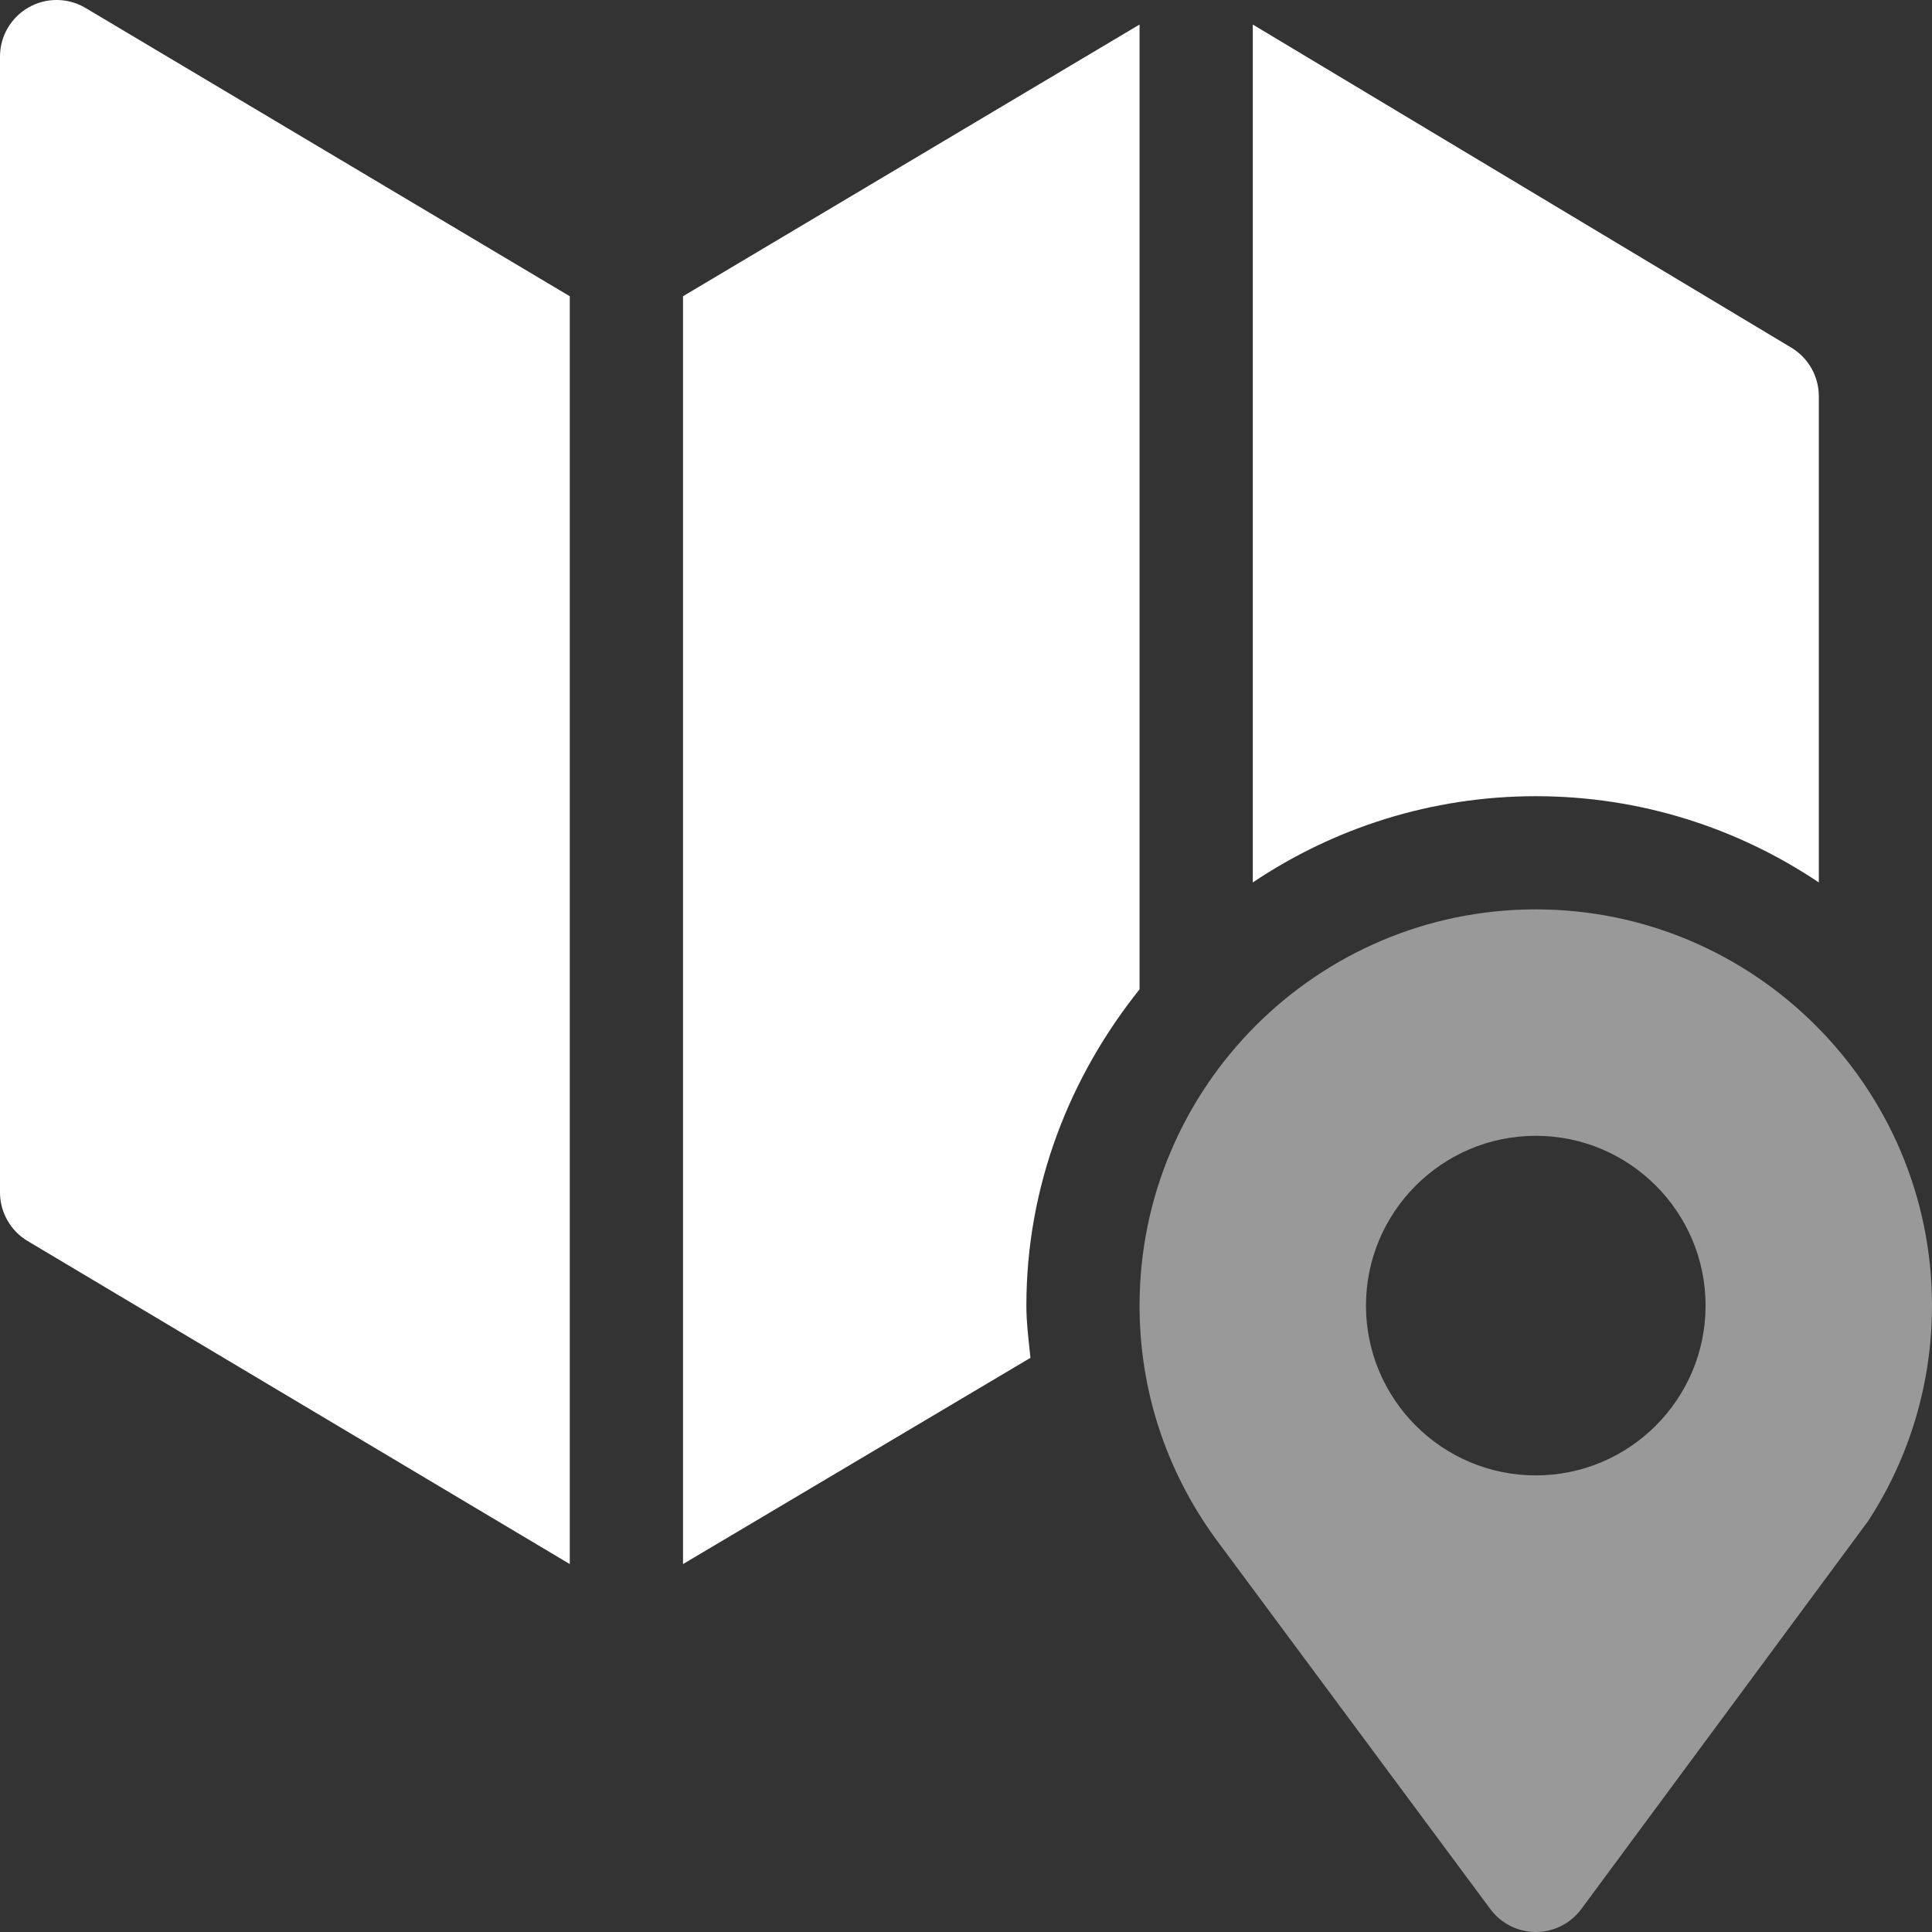 <svg width="36" height="36" viewBox="0 0 36 36" fill="none" xmlns="http://www.w3.org/2000/svg">
<rect x="0" y="0" width="36" height="36" fill="#333333" stroke="none"/>
<g clip-path="url(#clip0_98_301)">
<path opacity="0.5" d="M28.617 16.945C24.547 16.945 21.234 20.258 21.234 24.328C21.234 25.882 21.713 27.37 22.632 28.646L27.774 35.578C27.972 35.843 28.285 36 28.617 36H28.618C28.95 36 29.263 35.842 29.462 35.577L34.811 28.341C35.589 27.146 36 25.759 36 24.328C36 20.258 32.688 16.945 28.617 16.945ZM28.617 27.492C26.872 27.492 25.453 26.073 25.453 24.328C25.453 22.583 26.872 21.164 28.617 21.164C30.362 21.164 31.781 22.583 31.781 24.328C31.781 26.073 30.362 27.492 28.617 27.492Z" fill="white"/>
<path d="M1.597 0.15C1.271 -0.045 0.866 -0.051 0.535 0.137C0.204 0.324 0 0.674 0 1.054V22.218C0 22.589 0.195 22.932 0.512 23.123L10.617 29.144V5.52L1.597 0.15Z" fill="white"/>
<path d="M33.379 6.478L23.344 0.457V16.443C24.853 15.43 26.667 14.836 28.617 14.836C30.568 14.836 32.381 15.43 33.891 16.443V7.383C33.891 7.012 33.696 6.669 33.379 6.478Z" fill="white"/>
<path d="M21.234 0.457L12.727 5.52V29.144L19.201 25.301C19.168 24.978 19.125 24.656 19.125 24.328C19.125 22.091 19.935 20.059 21.234 18.435V0.457Z" fill="white"/>
</g>
<defs>
<clipPath id="clip0_98_301">
<rect width="36" height="36" fill="white"/>
</clipPath>
</defs>
</svg>
